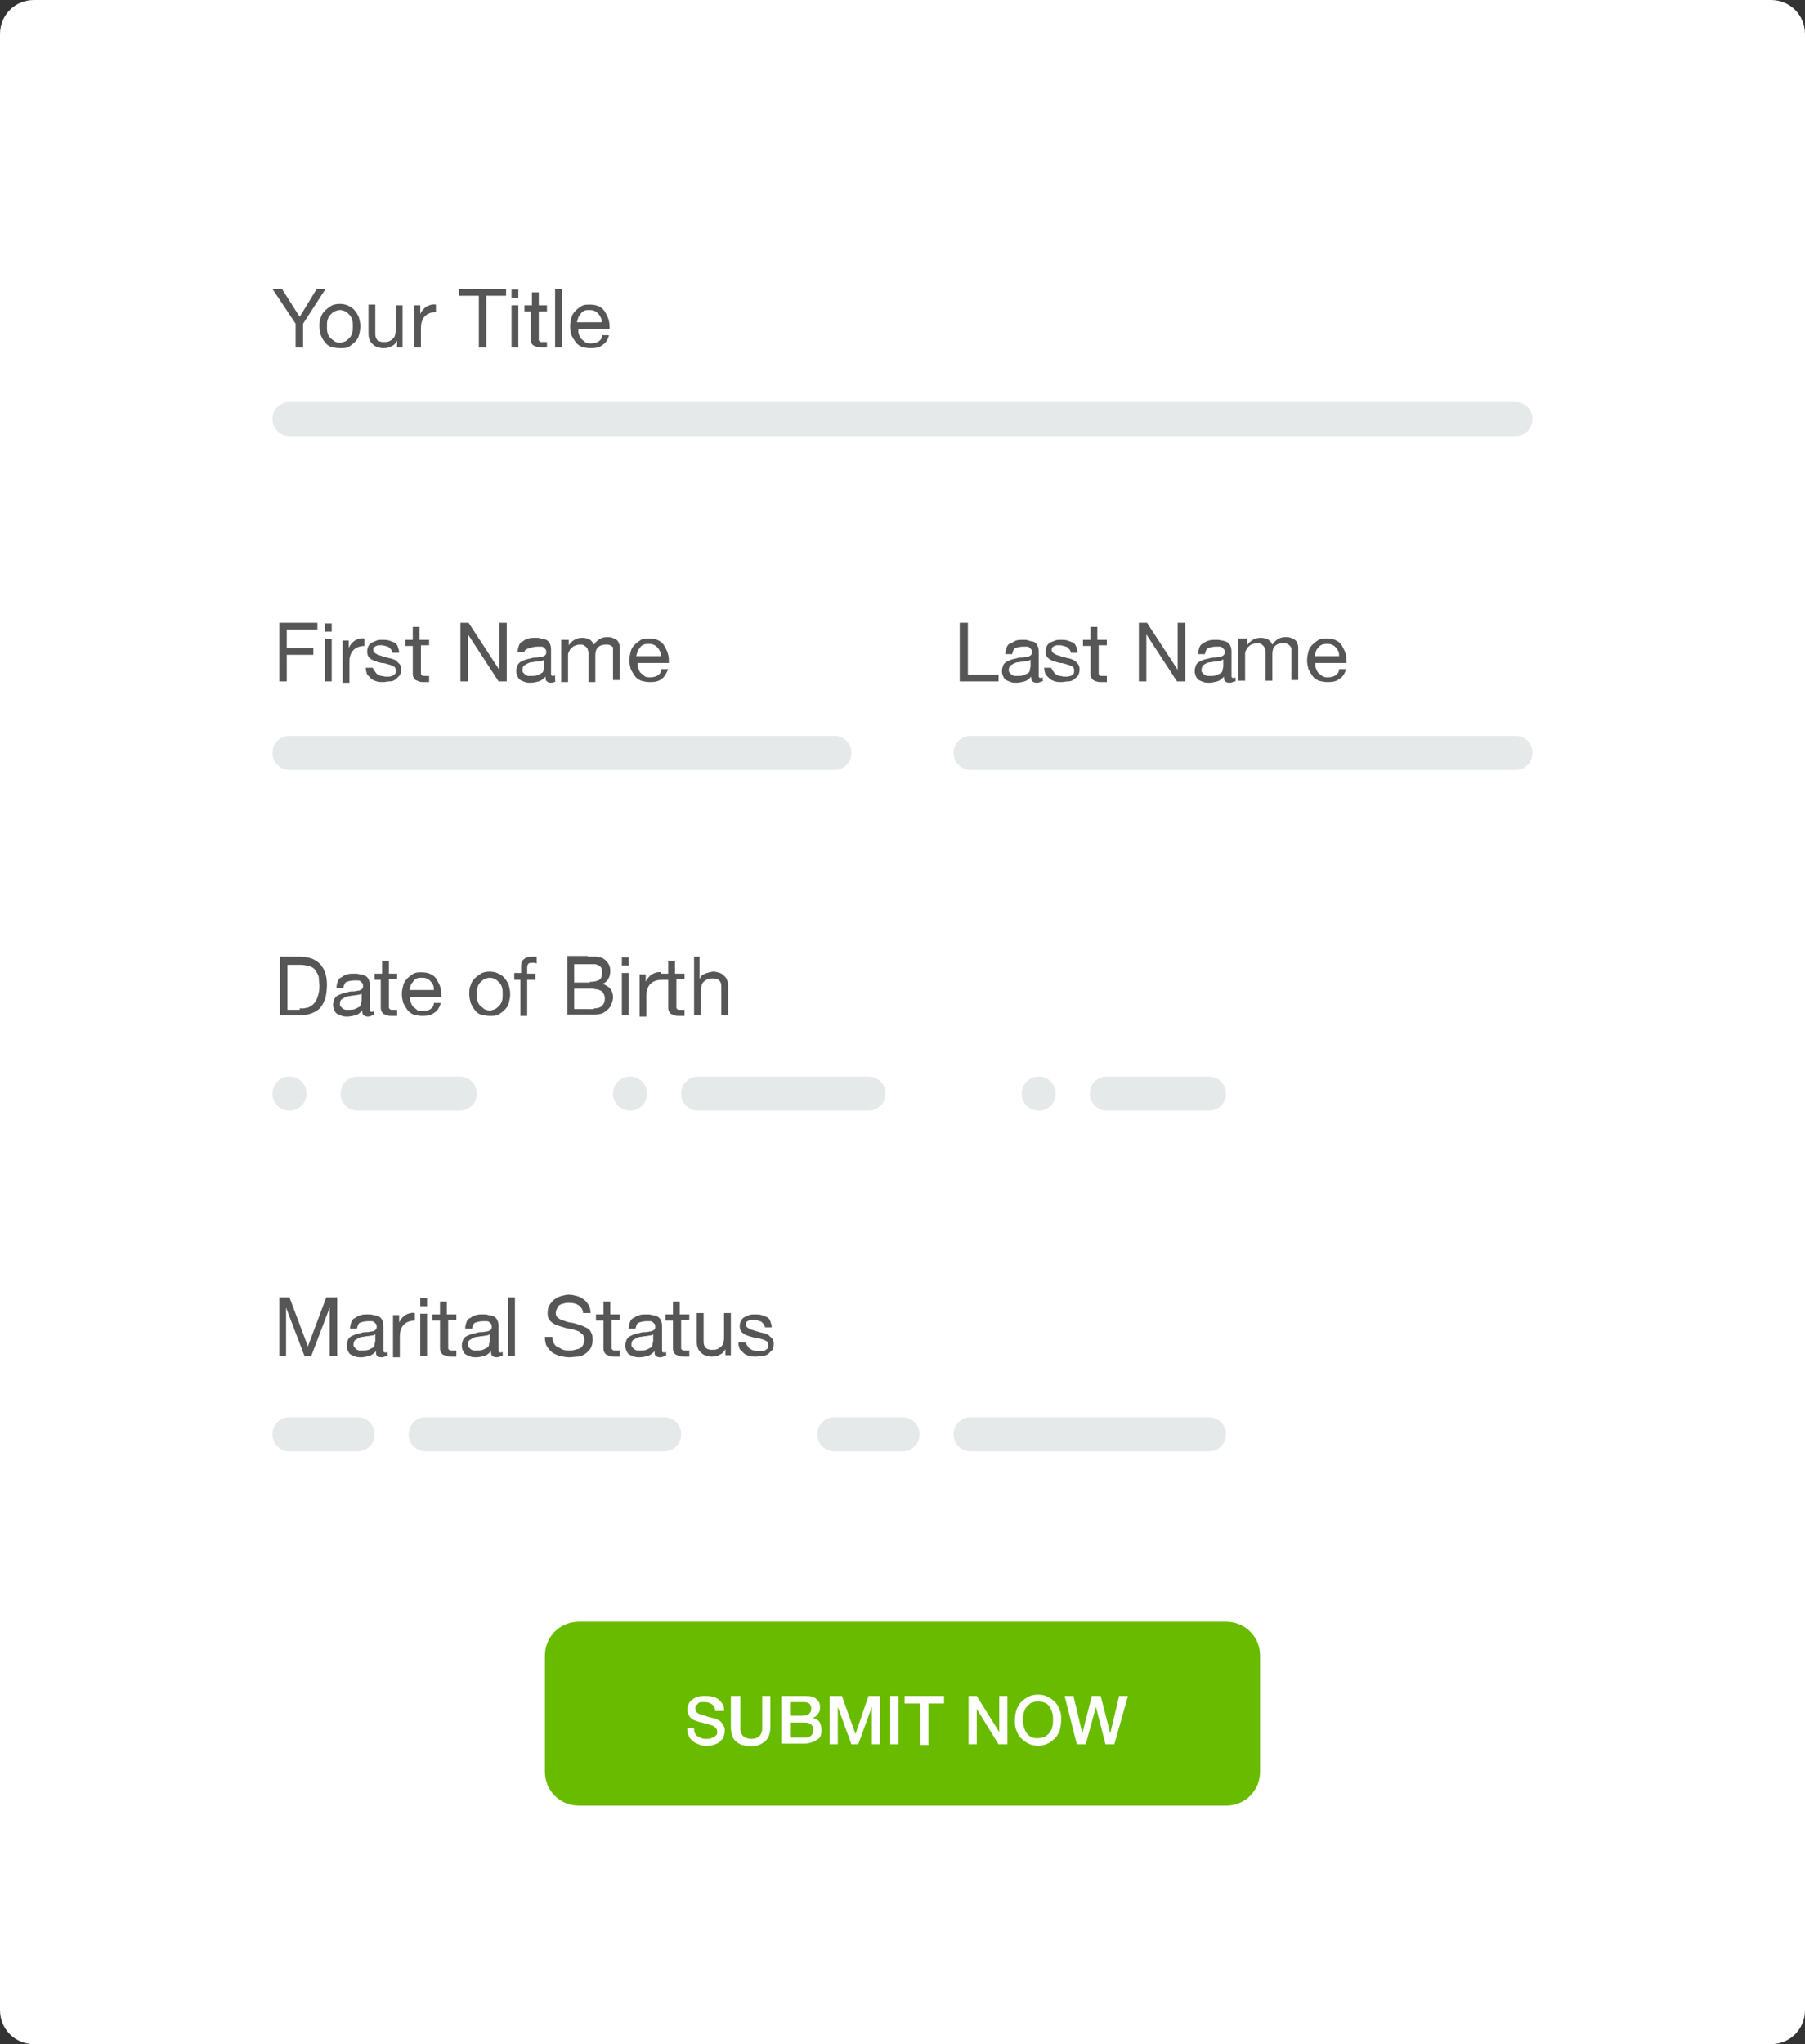 <?xml version="1.0" encoding="utf-8"?>
<!-- Generator: Adobe Illustrator 23.1.0, SVG Export Plug-In . SVG Version: 6.00 Build 0)  -->
<svg version="1.1" id="Layer_1" xmlns="http://www.w3.org/2000/svg" xmlns:xlink="http://www.w3.org/1999/xlink" x="0px" y="0px"
	 viewBox="0 0 265 300" enable-background="new 0 0 265 300" xml:space="preserve">
<rect x="0" y="0" width="265" height="300" fill="#333333" stroke="none"/>
<g>
	<path id="Rectangle_769" fill="#FFFFFF" d="M5,0h255c2.8,0,5,2.2,5,5v290c0,2.8-2.2,5-5,5H5c-2.8,0-5-2.2-5-5V5C0,2.2,2.2,0,5,0z"
		/>
	<path id="Rectangle_770" fill="#E5E9EA" d="M42.5,59h180c1.4,0,2.5,1.1,2.5,2.5l0,0c0,1.4-1.1,2.5-2.5,2.5h-180
		c-1.4,0-2.5-1.1-2.5-2.5l0,0C40,60.1,41.1,59,42.5,59z"/>
	<path id="Rectangle_771" fill="#E5E9EA" d="M42.5,108h80c1.4,0,2.5,1.1,2.5,2.5l0,0c0,1.4-1.1,2.5-2.5,2.5h-80
		c-1.4,0-2.5-1.1-2.5-2.5l0,0C40,109.1,41.1,108,42.5,108z"/>
	<path id="Rectangle_784" fill="#E5E9EA" d="M142.5,108h80c1.4,0,2.5,1.1,2.5,2.5l0,0c0,1.4-1.1,2.5-2.5,2.5h-80
		c-1.4,0-2.5-1.1-2.5-2.5l0,0C140,109.1,141.1,108,142.5,108z"/>
	<path id="Rectangle_773" fill="#E5E9EA" d="M42.5,158L42.5,158c1.4,0,2.5,1.1,2.5,2.5l0,0c0,1.4-1.1,2.5-2.5,2.5l0,0
		c-1.4,0-2.5-1.1-2.5-2.5l0,0C40,159.1,41.1,158,42.5,158z"/>
	<path id="Rectangle_774" fill="#E5E9EA" d="M42.5,208h10c1.4,0,2.5,1.1,2.5,2.5l0,0c0,1.4-1.1,2.5-2.5,2.5h-10
		c-1.4,0-2.5-1.1-2.5-2.5l0,0C40,209.1,41.1,208,42.5,208z"/>
	<path id="Rectangle_786" fill="#E5E9EA" d="M122.5,208h10c1.4,0,2.5,1.1,2.5,2.5l0,0c0,1.4-1.1,2.5-2.5,2.5h-10
		c-1.4,0-2.5-1.1-2.5-2.5l0,0C120,209.1,121.1,208,122.5,208z"/>
	<path id="Rectangle_776" fill="#E5E9EA" d="M152.5,158L152.5,158c1.4,0,2.5,1.1,2.5,2.5l0,0c0,1.4-1.1,2.5-2.5,2.5l0,0
		c-1.4,0-2.5-1.1-2.5-2.5l0,0C150,159.1,151.1,158,152.5,158z"/>
	<path id="Rectangle_777" fill="#E5E9EA" d="M92.5,158L92.5,158c1.4,0,2.5,1.1,2.5,2.5l0,0c0,1.4-1.1,2.5-2.5,2.5l0,0
		c-1.4,0-2.5-1.1-2.5-2.5l0,0C90,159.1,91.1,158,92.5,158z"/>
	<path id="Rectangle_778" fill="#E5E9EA" d="M52.5,158h15c1.4,0,2.5,1.1,2.5,2.5l0,0c0,1.4-1.1,2.5-2.5,2.5h-15
		c-1.4,0-2.5-1.1-2.5-2.5l0,0C50,159.1,51.1,158,52.5,158z"/>
	<path id="Rectangle_779" fill="#E5E9EA" d="M62.5,208h35c1.4,0,2.5,1.1,2.5,2.5l0,0c0,1.4-1.1,2.5-2.5,2.5h-35
		c-1.4,0-2.5-1.1-2.5-2.5l0,0C60,209.1,61.1,208,62.5,208z"/>
	<path id="Rectangle_785" fill="#E5E9EA" d="M142.5,208h35c1.4,0,2.5,1.1,2.5,2.5l0,0c0,1.4-1.1,2.5-2.5,2.5h-35
		c-1.4,0-2.5-1.1-2.5-2.5l0,0C140,209.1,141.1,208,142.5,208z"/>
	<path id="Rectangle_781" fill="#E5E9EA" d="M162.5,158h15c1.4,0,2.5,1.1,2.5,2.5l0,0c0,1.4-1.1,2.5-2.5,2.5h-15
		c-1.4,0-2.5-1.1-2.5-2.5l0,0C160,159.1,161.1,158,162.5,158z"/>
	<path id="Rectangle_782" fill="#E5E9EA" d="M102.5,158h25c1.4,0,2.5,1.1,2.5,2.5l0,0c0,1.4-1.1,2.5-2.5,2.5h-25
		c-1.4,0-2.5-1.1-2.5-2.5l0,0C100,159.1,101.1,158,102.5,158z"/>
	<g enable-background="new    ">
		<path fill="#565656" d="M44.5,51h-1.1v-3.5L40,42.4h1.4l2.6,4.1l2.5-4.1h1.3l-3.3,5.1V51z"/>
		<path fill="#565656" d="M47.1,46.6c0.1-0.4,0.3-0.7,0.6-1c0.3-0.3,0.6-0.5,0.9-0.7s0.8-0.3,1.3-0.3c0.5,0,0.9,0.1,1.3,0.3
			s0.7,0.4,0.9,0.7c0.3,0.3,0.4,0.6,0.6,1c0.1,0.4,0.2,0.8,0.2,1.3s-0.1,0.9-0.2,1.3c-0.1,0.4-0.3,0.7-0.6,1
			c-0.3,0.3-0.6,0.5-0.9,0.7s-0.8,0.2-1.3,0.2c-0.5,0-0.9-0.1-1.3-0.2s-0.7-0.4-0.9-0.7c-0.3-0.3-0.4-0.6-0.6-1
			c-0.1-0.4-0.2-0.8-0.2-1.3S46.9,47,47.1,46.6z M48.1,48.9c0.1,0.3,0.2,0.5,0.4,0.7c0.2,0.2,0.4,0.3,0.6,0.5
			c0.2,0.1,0.5,0.2,0.8,0.2c0.3,0,0.5-0.1,0.8-0.2c0.2-0.1,0.4-0.3,0.6-0.5c0.2-0.2,0.3-0.4,0.4-0.7s0.1-0.6,0.1-1s0-0.7-0.1-1
			s-0.2-0.5-0.4-0.7c-0.2-0.2-0.4-0.4-0.6-0.5c-0.2-0.1-0.5-0.2-0.8-0.2c-0.3,0-0.5,0.1-0.8,0.2c-0.2,0.1-0.4,0.3-0.6,0.5
			c-0.2,0.2-0.3,0.4-0.4,0.7c-0.1,0.3-0.1,0.6-0.1,1S48,48.6,48.1,48.9z"/>
		<path fill="#565656" d="M58.3,51v-1h0c-0.2,0.4-0.5,0.7-0.8,0.8c-0.3,0.2-0.7,0.3-1.2,0.3c-0.4,0-0.7-0.1-1-0.2
			c-0.3-0.1-0.5-0.3-0.7-0.5c-0.2-0.2-0.3-0.4-0.4-0.7c-0.1-0.3-0.1-0.6-0.1-0.9v-4.1h1V49c0,0.4,0.1,0.7,0.3,0.9
			c0.2,0.2,0.5,0.3,0.9,0.3c0.3,0,0.6,0,0.8-0.1c0.2-0.1,0.4-0.2,0.6-0.4c0.2-0.2,0.3-0.4,0.3-0.6c0.1-0.2,0.1-0.5,0.1-0.8v-3.5h1
			V51H58.3z"/>
		<path fill="#565656" d="M61.7,44.8v1.3h0c0.2-0.5,0.6-0.9,0.9-1.1c0.4-0.2,0.8-0.4,1.4-0.3v1.1c-0.4,0-0.8,0.1-1,0.2
			c-0.3,0.1-0.5,0.3-0.7,0.5c-0.2,0.2-0.3,0.5-0.4,0.8c-0.1,0.3-0.1,0.7-0.1,1.1V51h-1v-6.2H61.7z"/>
		<path fill="#565656" d="M67.4,43.4v-1h6.9v1h-2.9V51h-1.1v-7.6H67.4z"/>
		<path fill="#565656" d="M75.1,43.7v-1.2h1v1.2H75.1z M76.1,44.8V51h-1v-6.2H76.1z"/>
		<path fill="#565656" d="M80.3,44.8v0.9h-1.2v3.9c0,0.1,0,0.2,0,0.3s0.1,0.1,0.1,0.2c0.1,0,0.1,0.1,0.2,0.1s0.2,0,0.4,0h0.5V51
			h-0.8c-0.3,0-0.5,0-0.7-0.1s-0.3-0.1-0.5-0.2c-0.1-0.1-0.2-0.2-0.3-0.4c-0.1-0.2-0.1-0.4-0.1-0.7v-3.9H77v-0.9h1.1v-1.9h1v1.9
			H80.3z"/>
		<path fill="#565656" d="M82.5,42.4V51h-1v-8.6H82.5z"/>
		<path fill="#565656" d="M88.5,50.6c-0.5,0.4-1,0.5-1.8,0.5c-0.5,0-0.9-0.1-1.3-0.2c-0.4-0.2-0.7-0.4-0.9-0.7
			c-0.2-0.3-0.4-0.6-0.6-1c-0.1-0.4-0.2-0.8-0.2-1.3c0-0.5,0.1-0.9,0.2-1.3s0.3-0.7,0.6-1c0.3-0.3,0.6-0.5,0.9-0.7
			c0.4-0.2,0.7-0.2,1.2-0.2c0.6,0,1,0.1,1.4,0.3c0.4,0.2,0.7,0.5,0.9,0.9c0.2,0.4,0.4,0.7,0.5,1.2c0.1,0.4,0.1,0.8,0.1,1.2h-4.6
			c0,0.3,0,0.5,0.1,0.8c0.1,0.2,0.2,0.5,0.3,0.6c0.2,0.2,0.4,0.3,0.6,0.5s0.5,0.2,0.9,0.2c0.4,0,0.8-0.1,1.1-0.3
			c0.3-0.2,0.5-0.5,0.5-0.9h1C89.3,49.7,89,50.3,88.5,50.6z M88.2,46.6c-0.1-0.2-0.2-0.4-0.4-0.6c-0.2-0.2-0.3-0.3-0.6-0.4
			c-0.2-0.1-0.4-0.1-0.7-0.1c-0.3,0-0.5,0-0.7,0.1c-0.2,0.1-0.4,0.2-0.5,0.4s-0.3,0.3-0.4,0.6s-0.1,0.4-0.2,0.7h3.6
			C88.4,47.1,88.3,46.8,88.2,46.6z"/>
	</g>
	<g enable-background="new    ">
		<path fill="#565656" d="M46.6,91.4v1h-4.5v2.7H46v1h-3.9v3.9h-1.1v-8.6H46.6z"/>
		<path fill="#565656" d="M47.7,92.7v-1.2h1v1.2H47.7z M48.7,93.8v6.2h-1v-6.2H48.7z"/>
		<path fill="#565656" d="M51.2,93.8v1.3h0c0.2-0.5,0.6-0.9,0.9-1.1c0.4-0.2,0.8-0.4,1.4-0.3v1.1c-0.4,0-0.8,0.1-1,0.2
			c-0.3,0.1-0.5,0.3-0.7,0.5c-0.2,0.2-0.3,0.5-0.4,0.8c-0.1,0.3-0.1,0.7-0.1,1.1v2.8h-1v-6.2H51.2z"/>
		<path fill="#565656" d="M55.1,98.6c0.1,0.2,0.2,0.3,0.4,0.4c0.2,0.1,0.3,0.2,0.5,0.2c0.2,0,0.4,0.1,0.6,0.1c0.2,0,0.3,0,0.5,0
			c0.2,0,0.3-0.1,0.5-0.1c0.1-0.1,0.3-0.2,0.4-0.3s0.1-0.3,0.1-0.5c0-0.3-0.1-0.5-0.3-0.6c-0.2-0.1-0.4-0.2-0.8-0.3
			c-0.3-0.1-0.6-0.2-1-0.2c-0.4-0.1-0.7-0.2-1-0.3c-0.3-0.1-0.6-0.3-0.8-0.5c-0.2-0.2-0.3-0.5-0.3-0.9c0-0.3,0.1-0.6,0.2-0.8
			c0.1-0.2,0.3-0.4,0.5-0.5c0.2-0.1,0.5-0.2,0.7-0.3c0.3-0.1,0.5-0.1,0.8-0.1c0.4,0,0.7,0,1,0.1c0.3,0.1,0.6,0.2,0.8,0.3
			c0.2,0.1,0.4,0.3,0.5,0.6c0.1,0.3,0.2,0.6,0.2,0.9h-1c0-0.2-0.1-0.4-0.2-0.5c-0.1-0.1-0.2-0.2-0.3-0.3c-0.1-0.1-0.3-0.1-0.5-0.2
			c-0.2,0-0.3-0.1-0.5-0.1c-0.2,0-0.3,0-0.5,0c-0.2,0-0.3,0.1-0.4,0.1c-0.1,0.1-0.2,0.1-0.3,0.2c-0.1,0.1-0.1,0.2-0.1,0.4
			c0,0.2,0.1,0.3,0.2,0.4s0.3,0.2,0.5,0.3c0.2,0.1,0.4,0.1,0.6,0.2c0.2,0.1,0.5,0.1,0.7,0.2c0.3,0.1,0.5,0.1,0.8,0.2
			s0.5,0.2,0.6,0.3s0.3,0.3,0.5,0.5c0.1,0.2,0.2,0.4,0.2,0.7c0,0.4-0.1,0.7-0.2,0.9c-0.2,0.2-0.4,0.4-0.6,0.6
			c-0.3,0.2-0.5,0.3-0.9,0.3s-0.6,0.1-0.9,0.1c-0.3,0-0.7,0-1-0.1c-0.3-0.1-0.6-0.2-0.8-0.4c-0.2-0.2-0.4-0.4-0.6-0.6
			c-0.1-0.3-0.2-0.6-0.2-1h1C54.9,98.3,55,98.5,55.1,98.6z"/>
		<path fill="#565656" d="M63,93.8v0.9h-1.2v3.9c0,0.1,0,0.2,0,0.3s0.1,0.1,0.1,0.2c0.1,0,0.1,0.1,0.2,0.1s0.2,0,0.4,0H63v0.9h-0.8
			c-0.3,0-0.5,0-0.7-0.1s-0.3-0.1-0.5-0.2c-0.1-0.1-0.2-0.2-0.3-0.4c-0.1-0.2-0.1-0.4-0.1-0.7v-3.9h-1.1v-0.9h1.1v-1.9h1v1.9H63z"/>
		<path fill="#565656" d="M68.8,91.4l4.5,6.9h0v-6.9h1.1v8.6h-1.2l-4.5-6.9h0v6.9h-1.1v-8.6H68.8z"/>
		<path fill="#565656" d="M81.6,100c-0.2,0.1-0.4,0.2-0.7,0.2c-0.3,0-0.5-0.1-0.6-0.2c-0.2-0.1-0.2-0.4-0.2-0.7
			c-0.3,0.3-0.6,0.6-1,0.7c-0.4,0.1-0.8,0.2-1.2,0.2c-0.3,0-0.5,0-0.8-0.1c-0.3-0.1-0.5-0.2-0.7-0.3c-0.2-0.1-0.3-0.3-0.4-0.5
			c-0.1-0.2-0.2-0.5-0.2-0.8c0-0.4,0.1-0.6,0.2-0.9c0.1-0.2,0.3-0.4,0.5-0.5c0.2-0.1,0.4-0.2,0.7-0.3s0.5-0.1,0.8-0.2
			c0.3-0.1,0.5-0.1,0.8-0.1s0.5-0.1,0.7-0.1s0.3-0.1,0.5-0.2c0.1-0.1,0.2-0.2,0.2-0.4c0-0.2,0-0.4-0.1-0.5s-0.2-0.2-0.3-0.3
			c-0.1-0.1-0.3-0.1-0.4-0.1c-0.2,0-0.3,0-0.5,0c-0.4,0-0.8,0.1-1.1,0.2S77,95.3,77,95.7h-1c0-0.4,0.1-0.7,0.2-1s0.3-0.5,0.6-0.6
			c0.2-0.2,0.5-0.3,0.8-0.4c0.3-0.1,0.6-0.1,1-0.1c0.3,0,0.6,0,0.8,0.1c0.3,0,0.5,0.1,0.8,0.2c0.2,0.1,0.4,0.3,0.5,0.5
			c0.1,0.2,0.2,0.5,0.2,0.9v3.2c0,0.2,0,0.4,0,0.5c0,0.1,0.1,0.2,0.3,0.2c0.1,0,0.2,0,0.3-0.1V100z M79.9,96.8
			c-0.1,0.1-0.3,0.2-0.5,0.2s-0.4,0.1-0.7,0.1c-0.2,0-0.5,0.1-0.7,0.1s-0.4,0.1-0.6,0.2c-0.2,0.1-0.3,0.2-0.5,0.3
			c-0.1,0.1-0.2,0.4-0.2,0.6c0,0.2,0,0.3,0.1,0.4s0.2,0.2,0.3,0.3c0.1,0.1,0.2,0.1,0.4,0.2c0.1,0,0.3,0,0.5,0c0.3,0,0.6,0,0.9-0.1
			c0.2-0.1,0.4-0.2,0.6-0.3c0.2-0.1,0.3-0.3,0.3-0.5s0.1-0.3,0.1-0.5V96.8z"/>
		<path fill="#565656" d="M83.5,93.8v0.9h0c0.5-0.7,1.1-1.1,2-1.1c0.4,0,0.7,0.1,1,0.2c0.3,0.2,0.5,0.4,0.7,0.8
			c0.2-0.3,0.5-0.6,0.8-0.8c0.3-0.2,0.7-0.3,1.1-0.3c0.3,0,0.6,0,0.8,0.1c0.3,0.1,0.5,0.2,0.6,0.3c0.2,0.1,0.3,0.3,0.4,0.6
			c0.1,0.2,0.1,0.5,0.1,0.8v4.5h-1v-4.1c0-0.2,0-0.4,0-0.5S90.1,95.1,90,95c-0.1-0.1-0.2-0.2-0.4-0.3s-0.4-0.1-0.6-0.1
			c-0.5,0-0.9,0.1-1.2,0.4s-0.4,0.7-0.4,1.2v3.9h-1v-4.1c0-0.2,0-0.4-0.1-0.6c0-0.2-0.1-0.3-0.2-0.4c-0.1-0.1-0.2-0.2-0.4-0.3
			c-0.1-0.1-0.3-0.1-0.6-0.1c-0.3,0-0.5,0.1-0.8,0.2c-0.2,0.1-0.4,0.3-0.5,0.4s-0.2,0.3-0.3,0.5c-0.1,0.2-0.1,0.3-0.1,0.5v3.9h-1
			v-6.2H83.5z"/>
		<path fill="#565656" d="M97.2,99.6c-0.5,0.4-1,0.5-1.8,0.5c-0.5,0-0.9-0.1-1.3-0.2c-0.4-0.2-0.7-0.4-0.9-0.7
			c-0.2-0.3-0.4-0.6-0.6-1c-0.1-0.4-0.2-0.8-0.2-1.3c0-0.5,0.1-0.9,0.2-1.3s0.3-0.7,0.6-1c0.3-0.3,0.6-0.5,0.9-0.7
			c0.4-0.2,0.7-0.2,1.2-0.2c0.6,0,1,0.1,1.4,0.3c0.4,0.2,0.7,0.5,0.9,0.9c0.2,0.4,0.4,0.7,0.5,1.2c0.1,0.4,0.1,0.8,0.1,1.2h-4.6
			c0,0.3,0,0.5,0.1,0.8c0.1,0.2,0.2,0.5,0.3,0.6c0.2,0.2,0.4,0.3,0.6,0.5s0.5,0.2,0.9,0.2c0.4,0,0.8-0.1,1.1-0.3
			c0.3-0.2,0.5-0.5,0.5-0.9h1C97.9,98.7,97.6,99.3,97.2,99.6z M96.9,95.6c-0.1-0.2-0.2-0.4-0.4-0.6c-0.2-0.2-0.3-0.3-0.6-0.4
			c-0.2-0.1-0.4-0.1-0.7-0.1c-0.3,0-0.5,0-0.7,0.1c-0.2,0.1-0.4,0.2-0.5,0.4s-0.3,0.3-0.4,0.6s-0.1,0.4-0.2,0.7h3.6
			C97.1,96.1,97,95.8,96.9,95.6z"/>
	</g>
	<g enable-background="new    ">
		<path fill="#565656" d="M142.1,91.4V99h4.5v1h-5.7v-8.6H142.1z"/>
		<path fill="#565656" d="M152.9,100c-0.2,0.1-0.4,0.2-0.7,0.2c-0.3,0-0.5-0.1-0.6-0.2c-0.2-0.1-0.2-0.4-0.2-0.7
			c-0.3,0.3-0.6,0.6-1,0.7c-0.4,0.1-0.8,0.2-1.2,0.2c-0.3,0-0.5,0-0.8-0.1c-0.3-0.1-0.5-0.2-0.7-0.3c-0.2-0.1-0.3-0.3-0.4-0.5
			c-0.1-0.2-0.2-0.5-0.2-0.8c0-0.4,0.1-0.6,0.2-0.9c0.1-0.2,0.3-0.4,0.5-0.5c0.2-0.1,0.4-0.2,0.7-0.3s0.5-0.1,0.8-0.2
			c0.3-0.1,0.5-0.1,0.8-0.1s0.5-0.1,0.7-0.1s0.3-0.1,0.5-0.2c0.1-0.1,0.2-0.2,0.2-0.4c0-0.2,0-0.4-0.1-0.5s-0.2-0.2-0.3-0.3
			c-0.1-0.1-0.3-0.1-0.4-0.1c-0.2,0-0.3,0-0.5,0c-0.4,0-0.8,0.1-1.1,0.2s-0.4,0.5-0.5,0.9h-1c0-0.4,0.1-0.7,0.2-1s0.3-0.5,0.6-0.6
			s0.5-0.3,0.8-0.4c0.3-0.1,0.6-0.1,1-0.1c0.3,0,0.6,0,0.8,0.1s0.5,0.1,0.8,0.2c0.2,0.1,0.4,0.3,0.5,0.5c0.1,0.2,0.2,0.5,0.2,0.9
			v3.2c0,0.2,0,0.4,0,0.5c0,0.1,0.1,0.2,0.3,0.2c0.1,0,0.2,0,0.3-0.1V100z M151.3,96.8c-0.1,0.1-0.3,0.2-0.5,0.2
			c-0.2,0-0.4,0.1-0.7,0.1c-0.2,0-0.5,0.1-0.7,0.1s-0.4,0.1-0.6,0.2c-0.2,0.1-0.3,0.2-0.5,0.3c-0.1,0.1-0.2,0.4-0.2,0.6
			c0,0.2,0,0.3,0.1,0.4c0.1,0.1,0.2,0.2,0.3,0.3c0.1,0.1,0.2,0.1,0.4,0.2c0.1,0,0.3,0,0.5,0c0.3,0,0.6,0,0.9-0.1
			c0.2-0.1,0.4-0.2,0.6-0.3s0.3-0.3,0.3-0.5s0.1-0.3,0.1-0.5V96.8z"/>
		<path fill="#565656" d="M154.7,98.6c0.1,0.2,0.2,0.3,0.4,0.4c0.2,0.1,0.3,0.2,0.5,0.2c0.2,0,0.4,0.1,0.6,0.1c0.2,0,0.3,0,0.5,0
			s0.3-0.1,0.5-0.1c0.1-0.1,0.3-0.2,0.4-0.3c0.1-0.1,0.1-0.3,0.1-0.5c0-0.3-0.1-0.5-0.3-0.6c-0.2-0.1-0.4-0.2-0.8-0.3
			c-0.3-0.1-0.6-0.2-1-0.2c-0.4-0.1-0.7-0.2-1-0.3c-0.3-0.1-0.6-0.3-0.8-0.5c-0.2-0.2-0.3-0.5-0.3-0.9c0-0.3,0.1-0.6,0.2-0.8
			c0.1-0.2,0.3-0.4,0.5-0.5c0.2-0.1,0.5-0.2,0.7-0.3c0.3-0.1,0.6-0.1,0.8-0.1c0.4,0,0.7,0,1,0.1c0.3,0.1,0.6,0.2,0.8,0.3
			c0.2,0.1,0.4,0.3,0.5,0.6c0.1,0.3,0.2,0.6,0.2,0.9h-1c0-0.2-0.1-0.4-0.2-0.5c-0.1-0.1-0.2-0.2-0.3-0.3s-0.3-0.1-0.5-0.2
			c-0.2,0-0.3-0.1-0.5-0.1c-0.2,0-0.3,0-0.5,0c-0.2,0-0.3,0.1-0.4,0.1c-0.1,0.1-0.2,0.1-0.3,0.2c-0.1,0.1-0.1,0.2-0.1,0.4
			c0,0.2,0.1,0.3,0.2,0.4s0.3,0.2,0.5,0.3c0.2,0.1,0.4,0.1,0.6,0.2c0.2,0.1,0.5,0.1,0.7,0.2c0.3,0.1,0.5,0.1,0.8,0.2
			s0.5,0.2,0.6,0.3c0.2,0.1,0.3,0.3,0.5,0.5c0.1,0.2,0.2,0.4,0.2,0.7c0,0.4-0.1,0.7-0.2,0.9s-0.4,0.4-0.6,0.6
			c-0.3,0.2-0.5,0.3-0.9,0.3s-0.6,0.1-0.9,0.1c-0.3,0-0.7,0-1-0.1c-0.3-0.1-0.6-0.2-0.8-0.4c-0.2-0.2-0.4-0.4-0.6-0.6
			c-0.1-0.3-0.2-0.6-0.2-1h1C154.5,98.3,154.6,98.5,154.7,98.6z"/>
		<path fill="#565656" d="M162.5,93.8v0.9h-1.2v3.9c0,0.1,0,0.2,0,0.3c0,0.1,0.1,0.1,0.1,0.2c0.1,0,0.1,0.1,0.2,0.1s0.2,0,0.4,0h0.5
			v0.9h-0.8c-0.3,0-0.5,0-0.7-0.1c-0.2,0-0.3-0.1-0.5-0.2c-0.1-0.1-0.2-0.2-0.3-0.4c-0.1-0.2-0.1-0.4-0.1-0.7v-3.9h-1.1v-0.9h1.1
			v-1.9h1v1.9H162.5z"/>
		<path fill="#565656" d="M168.4,91.4l4.5,6.9h0v-6.9h1.1v8.6h-1.2l-4.5-6.9h0v6.9h-1.1v-8.6H168.4z"/>
		<path fill="#565656" d="M181.2,100c-0.2,0.1-0.4,0.2-0.7,0.2c-0.3,0-0.5-0.1-0.6-0.2c-0.2-0.1-0.2-0.4-0.2-0.7
			c-0.3,0.3-0.6,0.6-1,0.7c-0.4,0.1-0.8,0.2-1.2,0.2c-0.3,0-0.5,0-0.8-0.1c-0.3-0.1-0.5-0.2-0.7-0.3c-0.2-0.1-0.3-0.3-0.4-0.5
			c-0.1-0.2-0.2-0.5-0.2-0.8c0-0.4,0.1-0.6,0.2-0.9c0.1-0.2,0.3-0.4,0.5-0.5s0.4-0.2,0.7-0.3s0.5-0.1,0.8-0.2
			c0.3-0.1,0.5-0.1,0.8-0.1s0.5-0.1,0.7-0.1s0.3-0.1,0.5-0.2c0.1-0.1,0.2-0.2,0.2-0.4c0-0.2,0-0.4-0.1-0.5s-0.2-0.2-0.3-0.3
			c-0.1-0.1-0.3-0.1-0.4-0.1c-0.2,0-0.3,0-0.5,0c-0.4,0-0.8,0.1-1.1,0.2s-0.4,0.5-0.5,0.9h-1c0-0.4,0.1-0.7,0.2-1s0.3-0.5,0.6-0.6
			c0.2-0.2,0.5-0.3,0.8-0.4c0.3-0.1,0.6-0.1,1-0.1c0.3,0,0.6,0,0.8,0.1c0.3,0,0.5,0.1,0.8,0.2c0.2,0.1,0.4,0.3,0.5,0.5
			s0.2,0.5,0.2,0.9v3.2c0,0.2,0,0.4,0,0.5c0,0.1,0.1,0.2,0.3,0.2c0.1,0,0.2,0,0.3-0.1V100z M179.5,96.8c-0.1,0.1-0.3,0.2-0.5,0.2
			c-0.2,0-0.4,0.1-0.7,0.1c-0.2,0-0.5,0.1-0.7,0.1s-0.4,0.1-0.6,0.2s-0.3,0.2-0.4,0.3c-0.1,0.1-0.2,0.4-0.2,0.6c0,0.2,0,0.3,0.1,0.4
			c0.1,0.1,0.2,0.2,0.3,0.3c0.1,0.1,0.2,0.1,0.4,0.2c0.1,0,0.3,0,0.5,0c0.3,0,0.6,0,0.9-0.1c0.2-0.1,0.4-0.2,0.6-0.3
			c0.2-0.1,0.3-0.3,0.3-0.5s0.1-0.3,0.1-0.5V96.8z"/>
		<path fill="#565656" d="M183.1,93.8v0.9h0c0.5-0.7,1.1-1.1,2-1.1c0.4,0,0.7,0.1,1,0.2c0.3,0.2,0.5,0.4,0.7,0.8
			c0.2-0.3,0.5-0.6,0.8-0.8c0.3-0.2,0.7-0.3,1.1-0.3c0.3,0,0.6,0,0.8,0.1c0.3,0.1,0.5,0.2,0.6,0.3c0.2,0.1,0.3,0.3,0.4,0.6
			c0.1,0.2,0.1,0.5,0.1,0.8v4.5h-1v-4.1c0-0.2,0-0.4,0-0.5s-0.1-0.3-0.2-0.4c-0.1-0.1-0.2-0.2-0.4-0.3s-0.4-0.1-0.6-0.1
			c-0.5,0-0.9,0.1-1.2,0.4s-0.4,0.7-0.4,1.2v3.9h-1v-4.1c0-0.2,0-0.4-0.1-0.6s-0.1-0.3-0.2-0.4s-0.2-0.2-0.4-0.3
			c-0.1-0.1-0.3-0.1-0.6-0.1c-0.3,0-0.5,0.1-0.8,0.2c-0.2,0.1-0.4,0.3-0.5,0.4c-0.1,0.2-0.2,0.3-0.3,0.5c-0.1,0.2-0.1,0.3-0.1,0.5
			v3.9h-1v-6.2H183.1z"/>
		<path fill="#565656" d="M196.7,99.6c-0.5,0.4-1,0.5-1.8,0.5c-0.5,0-0.9-0.1-1.3-0.2c-0.4-0.2-0.7-0.4-0.9-0.7s-0.4-0.6-0.6-1
			c-0.1-0.4-0.2-0.8-0.2-1.3c0-0.5,0.1-0.9,0.2-1.3c0.1-0.4,0.3-0.7,0.6-1c0.3-0.3,0.6-0.5,0.9-0.7c0.4-0.2,0.7-0.2,1.2-0.2
			c0.6,0,1,0.1,1.4,0.3c0.4,0.2,0.7,0.5,0.9,0.9c0.2,0.4,0.4,0.7,0.5,1.2c0.1,0.4,0.1,0.8,0.1,1.2h-4.6c0,0.3,0,0.5,0.1,0.8
			c0.1,0.2,0.2,0.5,0.3,0.6c0.2,0.2,0.4,0.3,0.6,0.5s0.5,0.2,0.9,0.2c0.4,0,0.8-0.1,1.1-0.3s0.5-0.5,0.5-0.9h1
			C197.5,98.7,197.2,99.3,196.7,99.6z M196.5,95.6c-0.1-0.2-0.2-0.4-0.4-0.6c-0.2-0.2-0.3-0.3-0.6-0.4c-0.2-0.1-0.4-0.1-0.7-0.1
			c-0.3,0-0.5,0-0.7,0.1c-0.2,0.1-0.4,0.2-0.5,0.4c-0.2,0.2-0.3,0.3-0.4,0.6s-0.1,0.4-0.2,0.7h3.6C196.6,96.1,196.6,95.8,196.5,95.6
			z"/>
	</g>
	<g enable-background="new    ">
		<path fill="#565656" d="M43.9,140.4c1.3,0,2.3,0.3,3,1c0.7,0.7,1.1,1.7,1.1,3.1c0,0.7-0.1,1.4-0.2,1.9c-0.2,0.6-0.4,1-0.7,1.4
			c-0.3,0.4-0.8,0.7-1.3,0.9s-1.1,0.3-1.8,0.3h-2.9v-8.6H43.9z M44,148c0.1,0,0.3,0,0.5,0c0.2,0,0.4-0.1,0.6-0.1s0.4-0.2,0.6-0.3
			c0.2-0.1,0.4-0.3,0.6-0.6s0.3-0.6,0.4-0.9c0.1-0.4,0.2-0.8,0.2-1.3c0-0.5-0.1-1-0.1-1.4c-0.1-0.4-0.3-0.7-0.5-1
			c-0.2-0.3-0.5-0.5-0.9-0.6c-0.4-0.1-0.8-0.2-1.3-0.2h-1.9v6.6H44z"/>
		<path fill="#565656" d="M54.7,149c-0.2,0.1-0.4,0.2-0.7,0.2c-0.3,0-0.5-0.1-0.6-0.2c-0.2-0.1-0.2-0.4-0.2-0.7
			c-0.3,0.3-0.6,0.6-1,0.7c-0.4,0.1-0.8,0.2-1.2,0.2c-0.3,0-0.5,0-0.8-0.1c-0.3-0.1-0.5-0.2-0.7-0.3c-0.2-0.1-0.3-0.3-0.4-0.5
			c-0.1-0.2-0.2-0.5-0.2-0.8c0-0.4,0.1-0.6,0.2-0.9c0.1-0.2,0.3-0.4,0.5-0.5c0.2-0.1,0.4-0.2,0.7-0.3s0.5-0.1,0.8-0.2
			c0.3-0.1,0.5-0.1,0.8-0.1s0.5-0.1,0.7-0.1s0.3-0.1,0.5-0.2c0.1-0.1,0.2-0.2,0.2-0.4c0-0.2,0-0.4-0.1-0.5s-0.2-0.2-0.3-0.3
			c-0.1-0.1-0.3-0.1-0.4-0.1c-0.2,0-0.3,0-0.5,0c-0.4,0-0.8,0.1-1.1,0.2s-0.4,0.5-0.5,0.9h-1c0-0.4,0.1-0.7,0.2-1s0.3-0.5,0.6-0.6
			c0.2-0.2,0.5-0.3,0.8-0.4c0.3-0.1,0.6-0.1,1-0.1c0.3,0,0.6,0,0.8,0.1c0.3,0,0.5,0.1,0.8,0.2c0.2,0.1,0.4,0.3,0.5,0.5
			c0.1,0.2,0.2,0.5,0.2,0.9v3.2c0,0.2,0,0.4,0,0.5c0,0.1,0.1,0.2,0.3,0.2c0.1,0,0.2,0,0.3-0.1V149z M53.1,145.8
			c-0.1,0.1-0.3,0.2-0.5,0.2s-0.4,0.1-0.7,0.1c-0.2,0-0.5,0.1-0.7,0.1s-0.4,0.1-0.6,0.2c-0.2,0.1-0.3,0.2-0.5,0.3
			c-0.1,0.1-0.2,0.4-0.2,0.6c0,0.2,0,0.3,0.1,0.4s0.2,0.2,0.3,0.3c0.1,0.1,0.2,0.1,0.4,0.2c0.1,0,0.3,0,0.5,0c0.3,0,0.6,0,0.9-0.1
			c0.2-0.1,0.4-0.2,0.6-0.3c0.2-0.1,0.3-0.3,0.3-0.5s0.1-0.3,0.1-0.5V145.8z"/>
		<path fill="#565656" d="M58.3,142.8v0.9h-1.2v3.9c0,0.1,0,0.2,0,0.3s0.1,0.1,0.1,0.2c0.1,0,0.1,0.1,0.2,0.1s0.2,0,0.4,0h0.5v0.9
			h-0.8c-0.3,0-0.5,0-0.7-0.1s-0.3-0.1-0.5-0.2c-0.1-0.1-0.2-0.2-0.3-0.4c-0.1-0.2-0.1-0.4-0.1-0.7v-3.9H55v-0.9h1.1v-1.9h1v1.9
			H58.3z"/>
		<path fill="#565656" d="M63.8,148.6c-0.5,0.4-1,0.5-1.8,0.5c-0.5,0-0.9-0.1-1.3-0.2c-0.4-0.2-0.7-0.4-0.9-0.7
			c-0.2-0.3-0.4-0.6-0.6-1c-0.1-0.4-0.2-0.8-0.2-1.3c0-0.5,0.1-0.9,0.2-1.3s0.3-0.7,0.6-1c0.3-0.3,0.6-0.5,0.9-0.7
			c0.4-0.2,0.7-0.2,1.2-0.2c0.6,0,1,0.1,1.4,0.3c0.4,0.2,0.7,0.5,0.9,0.9c0.2,0.4,0.4,0.7,0.5,1.2c0.1,0.4,0.1,0.8,0.1,1.2h-4.6
			c0,0.3,0,0.5,0.1,0.8c0.1,0.2,0.2,0.5,0.3,0.6c0.2,0.2,0.4,0.3,0.6,0.5s0.5,0.2,0.9,0.2c0.4,0,0.8-0.1,1.1-0.3
			c0.3-0.2,0.5-0.5,0.5-0.9h1C64.6,147.7,64.3,148.3,63.8,148.6z M63.6,144.6c-0.1-0.2-0.2-0.4-0.4-0.6c-0.2-0.2-0.3-0.3-0.6-0.4
			c-0.2-0.1-0.4-0.1-0.7-0.1c-0.3,0-0.5,0-0.7,0.1c-0.2,0.1-0.4,0.2-0.5,0.4s-0.3,0.3-0.4,0.6s-0.1,0.4-0.2,0.7h3.6
			C63.7,145.1,63.7,144.8,63.6,144.6z"/>
		<path fill="#565656" d="M69.1,144.6c0.1-0.4,0.3-0.7,0.6-1c0.3-0.3,0.6-0.5,0.9-0.7s0.8-0.3,1.3-0.3c0.5,0,0.9,0.1,1.3,0.3
			s0.7,0.4,0.9,0.7c0.3,0.3,0.4,0.6,0.6,1c0.1,0.4,0.2,0.8,0.2,1.3s-0.1,0.9-0.2,1.3c-0.1,0.4-0.3,0.7-0.6,1
			c-0.3,0.3-0.6,0.5-0.9,0.7s-0.8,0.2-1.3,0.2c-0.5,0-0.9-0.1-1.3-0.2s-0.7-0.4-0.9-0.7c-0.3-0.3-0.4-0.6-0.6-1
			c-0.1-0.4-0.2-0.8-0.2-1.3S68.9,145,69.1,144.6z M70.1,146.9c0.1,0.3,0.2,0.5,0.4,0.7c0.2,0.2,0.4,0.3,0.6,0.5
			c0.2,0.1,0.5,0.2,0.8,0.2c0.3,0,0.5-0.1,0.8-0.2c0.2-0.1,0.4-0.3,0.6-0.5c0.2-0.2,0.3-0.4,0.4-0.7s0.1-0.6,0.1-1s0-0.7-0.1-1
			s-0.2-0.5-0.4-0.7c-0.2-0.2-0.4-0.4-0.6-0.5c-0.2-0.1-0.5-0.2-0.8-0.2c-0.3,0-0.5,0.1-0.8,0.2c-0.2,0.1-0.4,0.3-0.6,0.5
			c-0.2,0.2-0.3,0.4-0.4,0.7c-0.1,0.3-0.1,0.6-0.1,1S70,146.6,70.1,146.9z"/>
		<path fill="#565656" d="M75.5,143.7v-0.9h1v-0.9c0-0.5,0.1-0.9,0.4-1.1c0.3-0.3,0.7-0.4,1.3-0.4c0.1,0,0.2,0,0.3,0
			c0.1,0,0.2,0,0.3,0.1v0.9c-0.1,0-0.2-0.1-0.3-0.1s-0.2,0-0.3,0c-0.2,0-0.4,0-0.6,0.1c-0.1,0.1-0.2,0.3-0.2,0.6v0.9h1.2v0.9h-1.2
			v5.3h-1v-5.3H75.5z"/>
		<path fill="#565656" d="M86.3,140.4c0.2,0,0.4,0,0.6,0c0.2,0,0.4,0,0.6,0c0.2,0,0.4,0.1,0.6,0.1c0.2,0,0.3,0.1,0.5,0.2
			c0.3,0.2,0.5,0.4,0.7,0.7c0.2,0.3,0.3,0.7,0.3,1.1c0,0.5-0.1,0.8-0.3,1.2c-0.2,0.3-0.5,0.6-0.9,0.7v0c0.5,0.1,0.9,0.4,1.2,0.7
			c0.3,0.4,0.4,0.8,0.4,1.3c0,0.3-0.1,0.6-0.2,0.9c-0.1,0.3-0.3,0.6-0.5,0.8c-0.2,0.2-0.5,0.4-0.8,0.6c-0.3,0.1-0.7,0.2-1.1,0.2
			h-4.1v-8.6H86.3z M86.6,144.1c0.6,0,1.1-0.1,1.4-0.3c0.3-0.2,0.4-0.6,0.4-1c0-0.3,0-0.5-0.1-0.7c-0.1-0.2-0.2-0.3-0.4-0.4
			s-0.4-0.2-0.6-0.2c-0.2,0-0.5,0-0.7,0h-2.3v2.7H86.6z M87.2,148c0.5,0,0.9-0.1,1.2-0.4c0.3-0.3,0.4-0.6,0.4-1.1
			c0-0.3-0.1-0.5-0.2-0.7c-0.1-0.2-0.2-0.3-0.4-0.4c-0.2-0.1-0.4-0.2-0.6-0.2c-0.2,0-0.5-0.1-0.7-0.1h-2.6v3H87.2z"/>
		<path fill="#565656" d="M91.3,141.7v-1.2h1v1.2H91.3z M92.3,142.8v6.2h-1v-6.2H92.3z"/>
		<path fill="#565656" d="M94.8,142.8v1.3h0c0.2-0.5,0.6-0.9,0.9-1.1c0.4-0.2,0.8-0.4,1.4-0.3v1.1c-0.4,0-0.8,0.1-1,0.2
			c-0.3,0.1-0.5,0.3-0.7,0.5c-0.2,0.2-0.3,0.5-0.4,0.8c-0.1,0.3-0.1,0.7-0.1,1.1v2.8h-1v-6.2H94.8z"/>
		<path fill="#565656" d="M100.5,142.8v0.9h-1.2v3.9c0,0.1,0,0.2,0,0.3s0.1,0.1,0.1,0.2c0.1,0,0.1,0.1,0.2,0.1s0.2,0,0.4,0h0.5v0.9
			h-0.8c-0.3,0-0.5,0-0.7-0.1s-0.3-0.1-0.5-0.2c-0.1-0.1-0.2-0.2-0.3-0.4c-0.1-0.2-0.1-0.4-0.1-0.7v-3.9h-1.1v-0.9h1.1v-1.9h1v1.9
			H100.5z"/>
		<path fill="#565656" d="M102.7,140.4v3.3h0c0.1-0.2,0.2-0.4,0.3-0.5s0.3-0.2,0.5-0.3c0.2-0.1,0.4-0.1,0.6-0.2
			c0.2,0,0.4-0.1,0.6-0.1c0.4,0,0.7,0.1,1,0.2c0.3,0.1,0.5,0.3,0.7,0.5c0.2,0.2,0.3,0.4,0.4,0.7c0.1,0.3,0.1,0.6,0.1,0.9v4.1h-1
			v-4.2c0-0.4-0.1-0.7-0.3-0.9c-0.2-0.2-0.5-0.3-0.9-0.3c-0.3,0-0.6,0-0.8,0.1c-0.2,0.1-0.4,0.2-0.6,0.4c-0.2,0.2-0.3,0.4-0.3,0.6
			c-0.1,0.2-0.1,0.5-0.1,0.8v3.5h-1v-8.6H102.7z"/>
	</g>
	<g enable-background="new    ">
		<path fill="#565656" d="M42.5,190.4l2.7,7.2l2.7-7.2h1.6v8.6h-1.1v-7.1h0l-2.7,7.1h-1l-2.7-7.1h0v7.1H41v-8.6H42.5z"/>
		<path fill="#565656" d="M56.7,199c-0.2,0.1-0.4,0.2-0.7,0.2c-0.3,0-0.5-0.1-0.6-0.2c-0.2-0.1-0.2-0.4-0.2-0.7
			c-0.3,0.3-0.6,0.6-1,0.7c-0.4,0.1-0.8,0.2-1.2,0.2c-0.3,0-0.5,0-0.8-0.1c-0.3-0.1-0.5-0.2-0.7-0.3c-0.2-0.1-0.3-0.3-0.4-0.5
			c-0.1-0.2-0.2-0.5-0.2-0.8c0-0.4,0.1-0.6,0.2-0.9c0.1-0.2,0.3-0.4,0.5-0.5c0.2-0.1,0.4-0.2,0.7-0.3s0.5-0.1,0.8-0.2
			c0.3-0.1,0.5-0.1,0.8-0.1s0.5-0.1,0.7-0.1s0.3-0.1,0.5-0.2c0.1-0.1,0.2-0.2,0.2-0.4c0-0.2,0-0.4-0.1-0.5s-0.2-0.2-0.3-0.3
			c-0.1-0.1-0.3-0.1-0.4-0.1c-0.2,0-0.3,0-0.5,0c-0.4,0-0.8,0.1-1.1,0.2s-0.4,0.5-0.5,0.9h-1c0-0.4,0.1-0.7,0.2-1s0.3-0.5,0.6-0.6
			c0.2-0.2,0.5-0.3,0.8-0.4c0.3-0.1,0.6-0.1,1-0.1c0.3,0,0.6,0,0.8,0.1c0.3,0,0.5,0.1,0.8,0.2c0.2,0.1,0.4,0.3,0.5,0.5
			c0.1,0.2,0.2,0.5,0.2,0.9v3.2c0,0.2,0,0.4,0,0.5c0,0.1,0.1,0.2,0.3,0.2c0.1,0,0.2,0,0.3-0.1V199z M55.1,195.8
			c-0.1,0.1-0.3,0.2-0.5,0.2s-0.4,0.1-0.7,0.1c-0.2,0-0.5,0.1-0.7,0.1s-0.4,0.1-0.6,0.2c-0.2,0.1-0.3,0.2-0.5,0.3
			c-0.1,0.1-0.2,0.4-0.2,0.6c0,0.2,0,0.3,0.1,0.4s0.2,0.2,0.3,0.3c0.1,0.1,0.2,0.1,0.4,0.2c0.1,0,0.3,0,0.5,0c0.3,0,0.6,0,0.9-0.1
			c0.2-0.1,0.4-0.2,0.6-0.3c0.2-0.1,0.3-0.3,0.3-0.5s0.1-0.3,0.1-0.5V195.8z"/>
		<path fill="#565656" d="M58.6,192.8v1.3h0c0.2-0.5,0.6-0.9,0.9-1.1c0.4-0.2,0.8-0.4,1.4-0.3v1.1c-0.4,0-0.8,0.1-1,0.2
			c-0.3,0.1-0.5,0.3-0.7,0.5c-0.2,0.2-0.3,0.5-0.4,0.8c-0.1,0.3-0.1,0.7-0.1,1.1v2.8h-1v-6.2H58.6z"/>
		<path fill="#565656" d="M61.7,191.7v-1.2h1v1.2H61.7z M62.7,192.8v6.2h-1v-6.2H62.7z"/>
		<path fill="#565656" d="M67,192.8v0.9h-1.2v3.9c0,0.1,0,0.2,0,0.3s0.1,0.1,0.1,0.2c0.1,0,0.1,0.1,0.2,0.1s0.2,0,0.4,0H67v0.9h-0.8
			c-0.3,0-0.5,0-0.7-0.1s-0.3-0.1-0.5-0.2c-0.1-0.1-0.2-0.2-0.3-0.4c-0.1-0.2-0.1-0.4-0.1-0.7v-3.9h-1.1v-0.9h1.1v-1.9h1v1.9H67z"/>
		<path fill="#565656" d="M73.6,199c-0.2,0.1-0.4,0.2-0.7,0.2c-0.3,0-0.5-0.1-0.6-0.2c-0.2-0.1-0.2-0.4-0.2-0.7
			c-0.3,0.3-0.6,0.6-1,0.7c-0.4,0.1-0.8,0.2-1.2,0.2c-0.3,0-0.5,0-0.8-0.1c-0.3-0.1-0.5-0.2-0.7-0.3c-0.2-0.1-0.3-0.3-0.4-0.5
			c-0.1-0.2-0.2-0.5-0.2-0.8c0-0.4,0.1-0.6,0.2-0.9c0.1-0.2,0.3-0.4,0.5-0.5c0.2-0.1,0.4-0.2,0.7-0.3s0.5-0.1,0.8-0.2
			c0.3-0.1,0.5-0.1,0.8-0.1s0.5-0.1,0.7-0.1s0.3-0.1,0.5-0.2c0.1-0.1,0.2-0.2,0.2-0.4c0-0.2,0-0.4-0.1-0.5s-0.2-0.2-0.3-0.3
			c-0.1-0.1-0.3-0.1-0.4-0.1c-0.2,0-0.3,0-0.5,0c-0.4,0-0.8,0.1-1.1,0.2s-0.4,0.5-0.5,0.9h-1c0-0.4,0.1-0.7,0.2-1s0.3-0.5,0.6-0.6
			c0.2-0.2,0.5-0.3,0.8-0.4c0.3-0.1,0.6-0.1,1-0.1c0.3,0,0.6,0,0.8,0.1c0.3,0,0.5,0.1,0.8,0.2c0.2,0.1,0.4,0.3,0.5,0.5
			c0.1,0.2,0.2,0.5,0.2,0.9v3.2c0,0.2,0,0.4,0,0.5c0,0.1,0.1,0.2,0.3,0.2c0.1,0,0.2,0,0.3-0.1V199z M71.9,195.8
			c-0.1,0.1-0.3,0.2-0.5,0.2s-0.4,0.1-0.7,0.1c-0.2,0-0.5,0.1-0.7,0.1s-0.4,0.1-0.6,0.2c-0.2,0.1-0.3,0.2-0.5,0.3
			c-0.1,0.1-0.2,0.4-0.2,0.6c0,0.2,0,0.3,0.1,0.4s0.2,0.2,0.3,0.3c0.1,0.1,0.2,0.1,0.4,0.2c0.1,0,0.3,0,0.5,0c0.3,0,0.6,0,0.9-0.1
			c0.2-0.1,0.4-0.2,0.6-0.3c0.2-0.1,0.3-0.3,0.3-0.5s0.1-0.3,0.1-0.5V195.8z"/>
		<path fill="#565656" d="M75.6,190.4v8.6h-1v-8.6H75.6z"/>
		<path fill="#565656" d="M85,191.6c-0.4-0.3-0.9-0.4-1.5-0.4c-0.2,0-0.5,0-0.7,0.1c-0.2,0-0.4,0.1-0.6,0.2
			c-0.2,0.1-0.3,0.3-0.4,0.5c-0.1,0.2-0.2,0.4-0.2,0.7c0,0.3,0.1,0.5,0.2,0.6c0.2,0.2,0.4,0.3,0.6,0.4c0.3,0.1,0.6,0.2,0.9,0.3
			s0.7,0.1,1,0.2c0.3,0.1,0.7,0.2,1,0.3s0.6,0.3,0.9,0.4c0.3,0.2,0.5,0.4,0.6,0.7c0.2,0.3,0.2,0.6,0.2,1.1c0,0.5-0.1,0.8-0.3,1.2
			c-0.2,0.3-0.5,0.6-0.8,0.8c-0.3,0.2-0.7,0.4-1.1,0.4s-0.8,0.1-1.2,0.1c-0.5,0-0.9-0.1-1.4-0.2c-0.4-0.1-0.8-0.3-1.1-0.5
			c-0.3-0.2-0.6-0.6-0.8-0.9s-0.3-0.8-0.3-1.4h1.1c0,0.4,0.1,0.7,0.2,0.9s0.3,0.5,0.6,0.6s0.5,0.3,0.8,0.4c0.3,0.1,0.6,0.1,0.9,0.1
			c0.3,0,0.5,0,0.8-0.1s0.5-0.1,0.7-0.2c0.2-0.1,0.4-0.3,0.5-0.5s0.2-0.5,0.2-0.8c0-0.3-0.1-0.5-0.2-0.7c-0.2-0.2-0.4-0.3-0.6-0.5
			c-0.3-0.1-0.6-0.2-0.9-0.3c-0.3-0.1-0.7-0.1-1-0.2c-0.3-0.1-0.7-0.2-1-0.3c-0.3-0.1-0.6-0.2-0.9-0.4c-0.3-0.2-0.5-0.4-0.6-0.6
			c-0.2-0.3-0.2-0.6-0.2-1c0-0.4,0.1-0.8,0.3-1.1c0.2-0.3,0.4-0.6,0.7-0.8s0.6-0.4,1-0.5c0.4-0.1,0.8-0.2,1.1-0.2
			c0.4,0,0.8,0.1,1.2,0.2c0.4,0.1,0.7,0.3,1,0.5c0.3,0.2,0.5,0.5,0.7,0.8c0.2,0.3,0.3,0.7,0.3,1.2h-1.1
			C85.6,192.3,85.4,191.9,85,191.6z"/>
		<path fill="#565656" d="M91,192.8v0.9h-1.2v3.9c0,0.1,0,0.2,0,0.3s0.1,0.1,0.1,0.2c0.1,0,0.1,0.1,0.2,0.1s0.2,0,0.4,0H91v0.9h-0.8
			c-0.3,0-0.5,0-0.7-0.1s-0.3-0.1-0.5-0.2c-0.1-0.1-0.2-0.2-0.3-0.4c-0.1-0.2-0.1-0.4-0.1-0.7v-3.9h-1.1v-0.9h1.1v-1.9h1v1.9H91z"/>
		<path fill="#565656" d="M97.6,199c-0.2,0.1-0.4,0.2-0.7,0.2c-0.3,0-0.5-0.1-0.6-0.2c-0.2-0.1-0.2-0.4-0.2-0.7
			c-0.3,0.3-0.6,0.6-1,0.7c-0.4,0.1-0.8,0.2-1.2,0.2c-0.3,0-0.5,0-0.8-0.1c-0.3-0.1-0.5-0.2-0.7-0.3c-0.2-0.1-0.3-0.3-0.4-0.5
			c-0.1-0.2-0.2-0.5-0.2-0.8c0-0.4,0.1-0.6,0.2-0.9c0.1-0.2,0.3-0.4,0.5-0.5c0.2-0.1,0.4-0.2,0.7-0.3s0.5-0.1,0.8-0.2
			c0.3-0.1,0.5-0.1,0.8-0.1s0.5-0.1,0.7-0.1s0.3-0.1,0.5-0.2c0.1-0.1,0.2-0.2,0.2-0.4c0-0.2,0-0.4-0.1-0.5s-0.2-0.2-0.3-0.3
			c-0.1-0.1-0.3-0.1-0.4-0.1c-0.2,0-0.3,0-0.5,0c-0.4,0-0.8,0.1-1.1,0.2s-0.4,0.5-0.5,0.9h-1c0-0.4,0.1-0.7,0.2-1s0.3-0.5,0.6-0.6
			c0.2-0.2,0.5-0.3,0.8-0.4c0.3-0.1,0.6-0.1,1-0.1c0.3,0,0.6,0,0.8,0.1c0.3,0,0.5,0.1,0.8,0.2c0.2,0.1,0.4,0.3,0.5,0.5
			c0.1,0.2,0.2,0.5,0.2,0.9v3.2c0,0.2,0,0.4,0,0.5c0,0.1,0.1,0.2,0.3,0.2c0.1,0,0.2,0,0.3-0.1V199z M95.9,195.8
			c-0.1,0.1-0.3,0.2-0.5,0.2s-0.4,0.1-0.7,0.1c-0.2,0-0.5,0.1-0.7,0.1s-0.4,0.1-0.6,0.2c-0.2,0.1-0.3,0.2-0.5,0.3
			c-0.1,0.1-0.2,0.4-0.2,0.6c0,0.2,0,0.3,0.1,0.4s0.2,0.2,0.3,0.3c0.1,0.1,0.2,0.1,0.4,0.2c0.1,0,0.3,0,0.5,0c0.3,0,0.6,0,0.9-0.1
			c0.2-0.1,0.4-0.2,0.6-0.3c0.2-0.1,0.3-0.3,0.3-0.5s0.1-0.3,0.1-0.5V195.8z"/>
		<path fill="#565656" d="M101.2,192.8v0.9H100v3.9c0,0.1,0,0.2,0,0.3s0.1,0.1,0.1,0.2c0.1,0,0.1,0.1,0.2,0.1s0.2,0,0.4,0h0.5v0.9
			h-0.8c-0.3,0-0.5,0-0.7-0.1s-0.3-0.1-0.5-0.2c-0.1-0.1-0.2-0.2-0.3-0.4c-0.1-0.2-0.1-0.4-0.1-0.7v-3.9h-1.1v-0.9h1.1v-1.9h1v1.9
			H101.2z"/>
		<path fill="#565656" d="M106.5,199v-1h0c-0.2,0.4-0.5,0.7-0.8,0.8c-0.3,0.2-0.7,0.3-1.2,0.3c-0.4,0-0.7-0.1-1-0.2
			c-0.3-0.1-0.5-0.3-0.7-0.5c-0.2-0.2-0.3-0.4-0.4-0.7c-0.1-0.3-0.1-0.6-0.1-0.9v-4.1h1v4.2c0,0.4,0.1,0.7,0.3,0.9
			c0.2,0.2,0.5,0.3,0.9,0.3c0.3,0,0.6,0,0.8-0.1c0.2-0.1,0.4-0.2,0.6-0.4c0.2-0.2,0.3-0.4,0.3-0.6c0.1-0.2,0.1-0.5,0.1-0.8v-3.5h1
			v6.2H106.5z"/>
		<path fill="#565656" d="M109.8,197.6c0.1,0.2,0.2,0.3,0.4,0.4c0.2,0.1,0.3,0.2,0.5,0.2c0.2,0,0.4,0.1,0.6,0.1c0.2,0,0.3,0,0.5,0
			c0.2,0,0.3-0.1,0.5-0.1c0.1-0.1,0.3-0.2,0.4-0.3s0.1-0.3,0.1-0.5c0-0.3-0.1-0.5-0.3-0.6c-0.2-0.1-0.4-0.2-0.8-0.3
			c-0.3-0.1-0.6-0.2-1-0.2c-0.4-0.1-0.7-0.2-1-0.3c-0.3-0.1-0.6-0.3-0.8-0.5c-0.2-0.2-0.3-0.5-0.3-0.9c0-0.3,0.1-0.6,0.2-0.8
			c0.1-0.2,0.3-0.4,0.5-0.5c0.2-0.1,0.5-0.2,0.7-0.3c0.3-0.1,0.5-0.1,0.8-0.1c0.4,0,0.7,0,1,0.1c0.3,0.1,0.6,0.2,0.8,0.3
			c0.2,0.1,0.4,0.3,0.5,0.6c0.1,0.3,0.2,0.6,0.2,0.9h-1c0-0.2-0.1-0.4-0.2-0.5c-0.1-0.1-0.2-0.2-0.3-0.3c-0.1-0.1-0.3-0.1-0.5-0.2
			c-0.2,0-0.3-0.1-0.5-0.1c-0.2,0-0.3,0-0.5,0c-0.2,0-0.3,0.1-0.4,0.1c-0.1,0.1-0.2,0.1-0.3,0.2c-0.1,0.1-0.1,0.2-0.1,0.4
			c0,0.2,0.1,0.3,0.2,0.4s0.3,0.2,0.5,0.3c0.2,0.1,0.4,0.1,0.6,0.2c0.2,0.1,0.5,0.1,0.7,0.2c0.3,0.1,0.5,0.1,0.8,0.2
			s0.5,0.2,0.6,0.3s0.3,0.3,0.5,0.5c0.1,0.2,0.2,0.4,0.2,0.7c0,0.4-0.1,0.7-0.2,0.9c-0.2,0.2-0.4,0.4-0.6,0.6
			c-0.3,0.2-0.5,0.3-0.9,0.3s-0.6,0.1-0.9,0.1c-0.3,0-0.7,0-1-0.1c-0.3-0.1-0.6-0.2-0.8-0.4c-0.2-0.2-0.4-0.4-0.6-0.6
			c-0.1-0.3-0.2-0.6-0.2-1h1C109.6,197.3,109.7,197.5,109.8,197.6z"/>
	</g>
	<path id="Rectangle_783" fill="#69BB00" d="M85,238h95c2.8,0,5,2.2,5,5v17c0,2.8-2.2,5-5,5H85c-2.8,0-5-2.2-5-5v-17
		C80,240.2,82.2,238,85,238z"/>
	<g enable-background="new    ">
		<path fill="#FFFFFF" d="M101.9,253.6c0,0.3,0,0.5,0.1,0.7c0.1,0.2,0.2,0.4,0.4,0.5s0.4,0.2,0.6,0.3c0.2,0.1,0.5,0.1,0.7,0.1
			c0.3,0,0.5,0,0.7-0.1c0.2-0.1,0.4-0.1,0.5-0.2c0.1-0.1,0.2-0.2,0.3-0.3s0.1-0.3,0.1-0.4c0-0.3-0.1-0.5-0.2-0.6
			c-0.1-0.1-0.3-0.2-0.4-0.3c-0.3-0.1-0.5-0.2-0.9-0.3c-0.3-0.1-0.8-0.2-1.2-0.3c-0.3-0.1-0.6-0.2-0.8-0.3c-0.2-0.1-0.4-0.3-0.5-0.4
			c-0.1-0.2-0.2-0.3-0.3-0.5c0-0.2-0.1-0.4-0.1-0.5c0-0.4,0.1-0.7,0.2-0.9c0.1-0.3,0.3-0.5,0.6-0.7c0.2-0.2,0.5-0.3,0.8-0.4
			c0.3-0.1,0.6-0.1,1-0.1c0.4,0,0.7,0,1.1,0.1s0.6,0.2,0.9,0.4c0.2,0.2,0.4,0.4,0.6,0.7s0.2,0.6,0.2,1H105c0-0.5-0.2-0.8-0.5-1
			c-0.3-0.2-0.6-0.3-1.1-0.3c-0.1,0-0.3,0-0.5,0s-0.3,0.1-0.4,0.2c-0.1,0.1-0.2,0.2-0.3,0.3c-0.1,0.1-0.1,0.3-0.1,0.4
			c0,0.3,0.1,0.5,0.2,0.6s0.4,0.3,0.6,0.3c0,0,0.1,0,0.3,0.1c0.2,0.1,0.4,0.1,0.6,0.2c0.2,0.1,0.4,0.1,0.7,0.2s0.4,0.1,0.5,0.1
			c0.2,0.1,0.4,0.2,0.6,0.3s0.3,0.3,0.4,0.4c0.1,0.2,0.2,0.3,0.3,0.5s0.1,0.4,0.1,0.6c0,0.4-0.1,0.7-0.2,1c-0.2,0.3-0.4,0.5-0.6,0.7
			c-0.3,0.2-0.6,0.3-0.9,0.4c-0.3,0.1-0.7,0.1-1,0.1c-0.4,0-0.8,0-1.1-0.2c-0.4-0.1-0.7-0.3-0.9-0.5c-0.3-0.2-0.5-0.5-0.6-0.8
			c-0.2-0.3-0.2-0.7-0.2-1.1H101.9z"/>
		<path fill="#FFFFFF" d="M107.5,248.9h1.2v4.2c0,0.2,0,0.5,0,0.7c0,0.2,0.1,0.5,0.2,0.7s0.3,0.4,0.5,0.5c0.2,0.1,0.5,0.2,0.9,0.2
			s0.7-0.1,0.9-0.2c0.2-0.1,0.4-0.3,0.5-0.5c0.1-0.2,0.2-0.4,0.2-0.7c0-0.2,0-0.5,0-0.7v-4.2h1.2v4.6c0,0.5-0.1,0.9-0.2,1.2
			s-0.3,0.6-0.6,0.9c-0.3,0.2-0.6,0.4-0.9,0.5s-0.8,0.2-1.2,0.2s-0.8-0.1-1.2-0.2c-0.4-0.1-0.7-0.3-0.9-0.5
			c-0.3-0.2-0.5-0.5-0.6-0.9c-0.1-0.3-0.2-0.7-0.2-1.2V248.9z"/>
		<path fill="#FFFFFF" d="M114.8,248.9h3.5c0.6,0,1.2,0.1,1.5,0.4c0.4,0.3,0.6,0.7,0.6,1.3c0,0.4-0.1,0.7-0.3,0.9
			c-0.2,0.3-0.4,0.5-0.8,0.6v0c0.4,0.1,0.8,0.3,1,0.6s0.3,0.7,0.3,1.2c0,0.3,0,0.5-0.1,0.8s-0.3,0.5-0.5,0.6s-0.5,0.3-0.8,0.4
			c-0.3,0.1-0.7,0.2-1.2,0.2h-3.3V248.9z M116,251.8h2c0.3,0,0.6-0.1,0.8-0.3c0.2-0.2,0.3-0.4,0.3-0.7c0-0.4-0.1-0.6-0.3-0.8
			c-0.2-0.1-0.4-0.2-0.8-0.2h-2V251.8z M116,255h2.2c0.4,0,0.7-0.1,0.9-0.3c0.2-0.2,0.3-0.5,0.3-0.8c0-0.4-0.1-0.6-0.3-0.8
			c-0.2-0.2-0.5-0.3-0.9-0.3H116V255z"/>
		<path fill="#FFFFFF" d="M121.8,248.9h1.8l2,5.6h0l1.9-5.6h1.7v7.1H128v-5.5h0l-2,5.5h-1l-2-5.5h0v5.5h-1.2V248.9z"/>
		<path fill="#FFFFFF" d="M130.7,248.9h1.2v7.1h-1.2V248.9z"/>
		<path fill="#FFFFFF" d="M132.8,248.9h5.8v1.1h-2.3v6.1h-1.2v-6.1h-2.3V248.9z"/>
		<path fill="#FFFFFF" d="M142.1,248.9h1.3l3.3,5.3h0v-5.3h1.2v7.1h-1.3l-3.2-5.2h0v5.2h-1.2V248.9z"/>
		<path fill="#FFFFFF" d="M152.4,248.7c0.5,0,1,0.1,1.4,0.3c0.4,0.2,0.8,0.5,1.1,0.8c0.3,0.3,0.5,0.7,0.7,1.2
			c0.2,0.5,0.2,0.9,0.2,1.4c0,0.5-0.1,1-0.2,1.5c-0.2,0.5-0.4,0.9-0.7,1.2c-0.3,0.3-0.7,0.6-1.1,0.8c-0.4,0.2-0.9,0.3-1.4,0.3
			s-1-0.1-1.4-0.3c-0.4-0.2-0.8-0.5-1.1-0.8c-0.3-0.3-0.5-0.7-0.7-1.2c-0.2-0.5-0.2-0.9-0.2-1.5c0-0.5,0.1-1,0.2-1.4
			c0.2-0.5,0.4-0.9,0.7-1.2c0.3-0.3,0.7-0.6,1.1-0.8C151.4,248.8,151.9,248.7,152.4,248.7z M152.4,249.7c-0.4,0-0.7,0.1-1,0.2
			c-0.3,0.2-0.5,0.4-0.7,0.6c-0.2,0.3-0.3,0.5-0.4,0.9c-0.1,0.3-0.1,0.7-0.1,1s0,0.7,0.1,1c0.1,0.3,0.2,0.6,0.4,0.9
			c0.2,0.3,0.4,0.5,0.7,0.6c0.3,0.2,0.6,0.2,1,0.2s0.7-0.1,1-0.2c0.3-0.2,0.5-0.4,0.7-0.6c0.2-0.3,0.3-0.5,0.4-0.9
			c0.1-0.3,0.1-0.7,0.1-1s0-0.7-0.1-1c-0.1-0.3-0.2-0.6-0.4-0.9c-0.2-0.3-0.4-0.5-0.7-0.6C153.2,249.8,152.8,249.7,152.4,249.7z"/>
		<path fill="#FFFFFF" d="M156.3,248.9h1.3l1.3,5.5h0l1.4-5.5h1.3l1.4,5.5h0l1.3-5.5h1.3l-2,7.1h-1.3l-1.4-5.5h0l-1.5,5.5h-1.3
			L156.3,248.9z"/>
	</g>
</g>
</svg>
